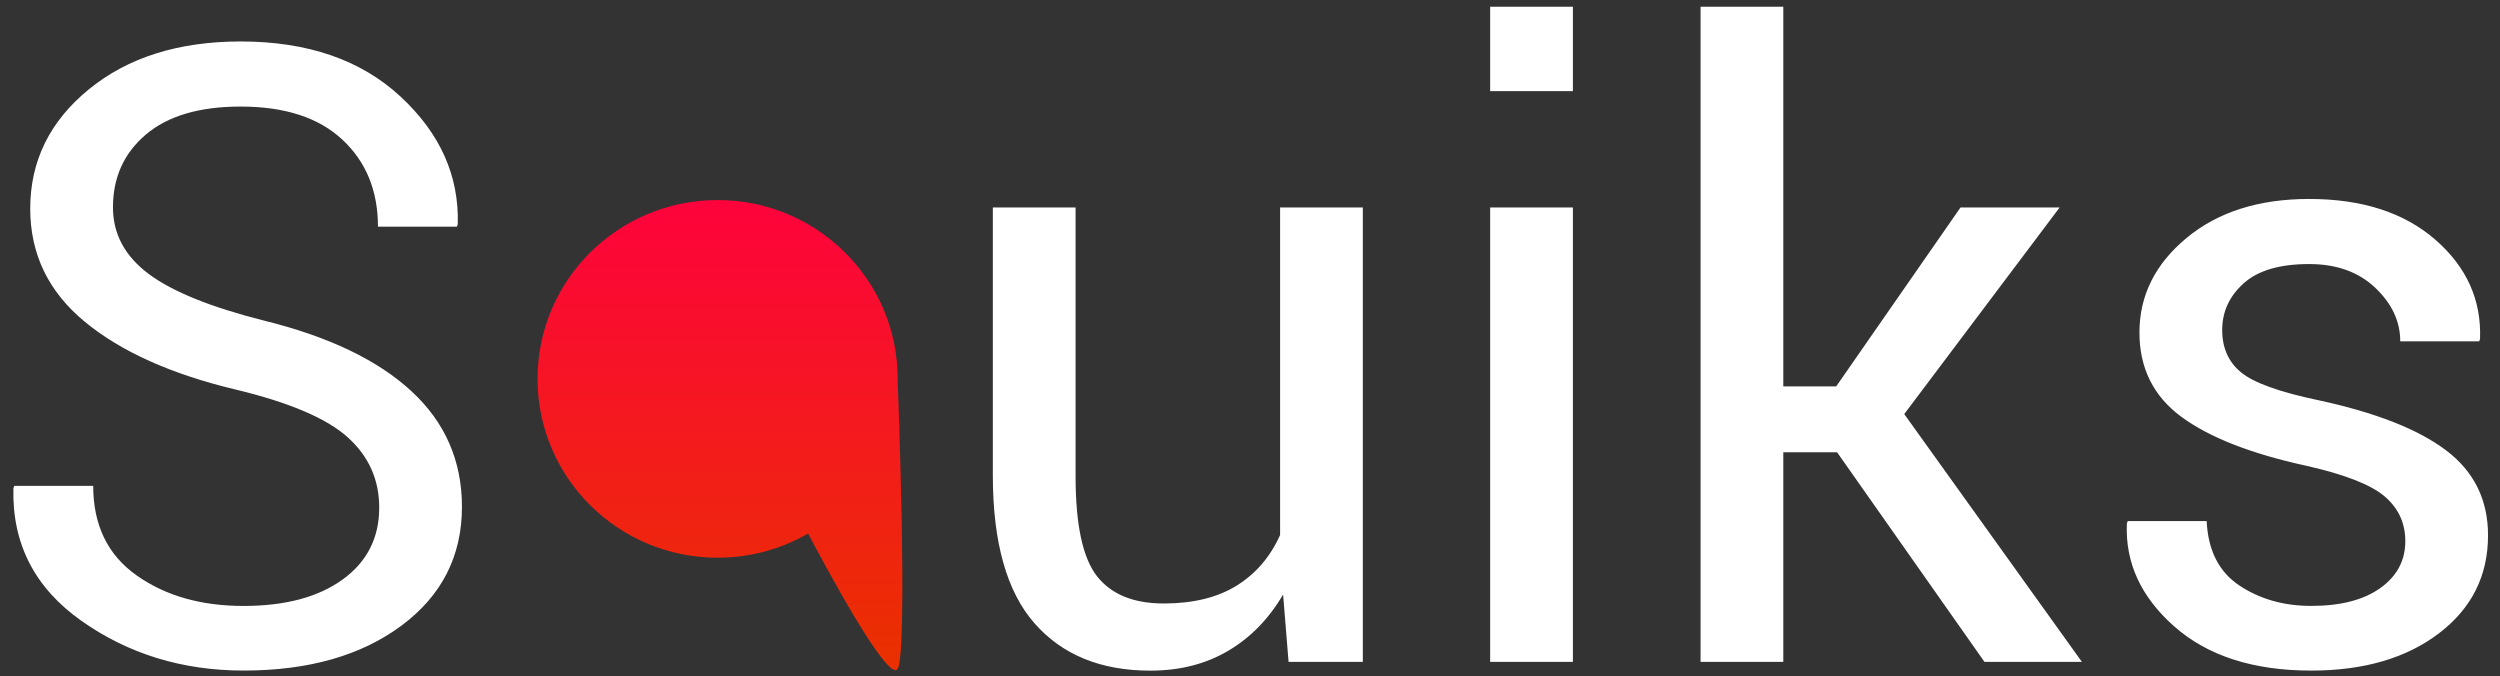 <svg viewBox="0 0 170 46" xmlns="http://www.w3.org/2000/svg"><rect x="0" y="0" width="170" height="46" fill="#333333" stroke="none"/><defs><linearGradient x1="47.713%" y1="-5.78%" x2="47.713%" y2="95.077%" id="0"><stop stop-color="#ff0040" offset="0%"/><stop stop-color="#ea3000" offset="100%"/></linearGradient></defs><g fill="none" fill-rule="evenodd"><path d="m25.787 34.519c0-1.904-.714-3.498-2.142-4.783-1.428-1.285-3.96-2.366-7.596-3.241-4.398-1.047-7.83-2.589-10.295-4.626-2.466-2.037-3.698-4.598-3.698-7.682 0-3.237 1.328-5.94 3.984-8.111 2.656-2.17 6.097-3.256 10.324-3.256 4.55 0 8.172 1.247 10.866 3.741 2.694 2.494 3.993 5.388 3.898 8.682l-.057.171h-5.369c0-2.437-.804-4.407-2.413-5.912-1.609-1.504-3.917-2.256-6.925-2.256-2.799 0-4.945.633-6.44 1.899-1.495 1.266-2.242 2.918-2.242 4.955 0 1.809.809 3.318 2.427 4.526 1.618 1.209 4.246 2.27 7.882 3.184 4.379 1.085 7.711 2.684 9.995 4.798 2.285 2.113 3.427 4.731 3.427 7.854 0 3.351-1.371 6.04-4.112 8.08-2.742 2.037-6.321 3.056-10.738 3.056-4.15 0-7.82-1.123-11.01-3.37-3.189-2.247-4.736-5.255-4.641-9.02l.057-.171h5.369c0 2.665.98 4.693 2.941 6.083 1.961 1.39 4.388 2.085 7.282 2.085 2.837 0 5.083-.6 6.74-1.799 1.656-1.199 2.485-2.827 2.485-4.883m61.46 5.912c-.971 1.656-2.218 2.932-3.741 3.827-1.523.895-3.284 1.342-5.283 1.342-3.37 0-5.997-1.076-7.882-3.227-1.885-2.151-2.827-5.502-2.827-10.05v-18.22h5.626v18.277c0 3.294.485 5.559 1.456 6.797.971 1.238 2.485 1.856 4.541 1.856 1.999 0 3.651-.405 4.955-1.214 1.304-.809 2.289-1.956 2.956-3.441v-22.275h5.626v30.9h-5.05l-.371-4.569m19.705 4.569h-5.626v-30.9h5.626v30.9m0-38.811h-5.626v-5.74h5.626v5.74m17.963 24.56h-3.655v14.251h-5.626v-44.551h5.626v25.817h3.598l8.453-12.166h6.74l-10.567 14.05 12.08 16.849h-6.626l-10.02-14.251m38.639 6.05c0-1.238-.471-2.256-1.414-3.056-.942-.8-2.727-1.495-5.355-2.085-3.751-.819-6.573-1.928-8.468-3.327-1.894-1.399-2.842-3.308-2.842-5.726 0-2.513 1.066-4.655 3.199-6.426 2.132-1.771 4.912-2.656 8.339-2.656 3.598 0 6.459.923 8.582 2.77 2.123 1.847 3.137 4.093 3.041 6.74l-.057.171h-5.369c0-1.352-.566-2.565-1.699-3.641-1.133-1.076-2.632-1.614-4.498-1.614-1.999 0-3.484.438-4.455 1.314-.971.876-1.456 1.932-1.456 3.17 0 1.218.428 2.18 1.285 2.884.857.704 2.599 1.333 5.226 1.885 3.903.838 6.806 1.975 8.71 3.413 1.904 1.437 2.856 3.365 2.856 5.783 0 2.742-1.109 4.96-3.327 6.654-2.218 1.694-5.117 2.542-8.696 2.542-3.941 0-7.04-1-9.31-2.999-2.266-1.999-3.341-4.331-3.227-6.997l.057-.171h5.369c.095 1.999.838 3.46 2.228 4.384 1.39.923 3.02 1.385 4.883 1.385 1.999 0 3.565-.405 4.698-1.214 1.133-.809 1.699-1.871 1.699-3.184" fill="#fff"/><path d="m54.951 36.28c-1.808 1.045-3.91 1.644-6.153 1.644-6.763 0-12.245-5.444-12.245-12.16 0-6.716 5.482-12.16 12.245-12.16 6.763 0 12.245 5.444 12.245 12.16 0 .04 0 .079-.001.119.001-.001.714 18.416.001 19.596-.638 1.055-5.142-7.392-6.093-9.199" fill="url(#0)"/></g></svg>